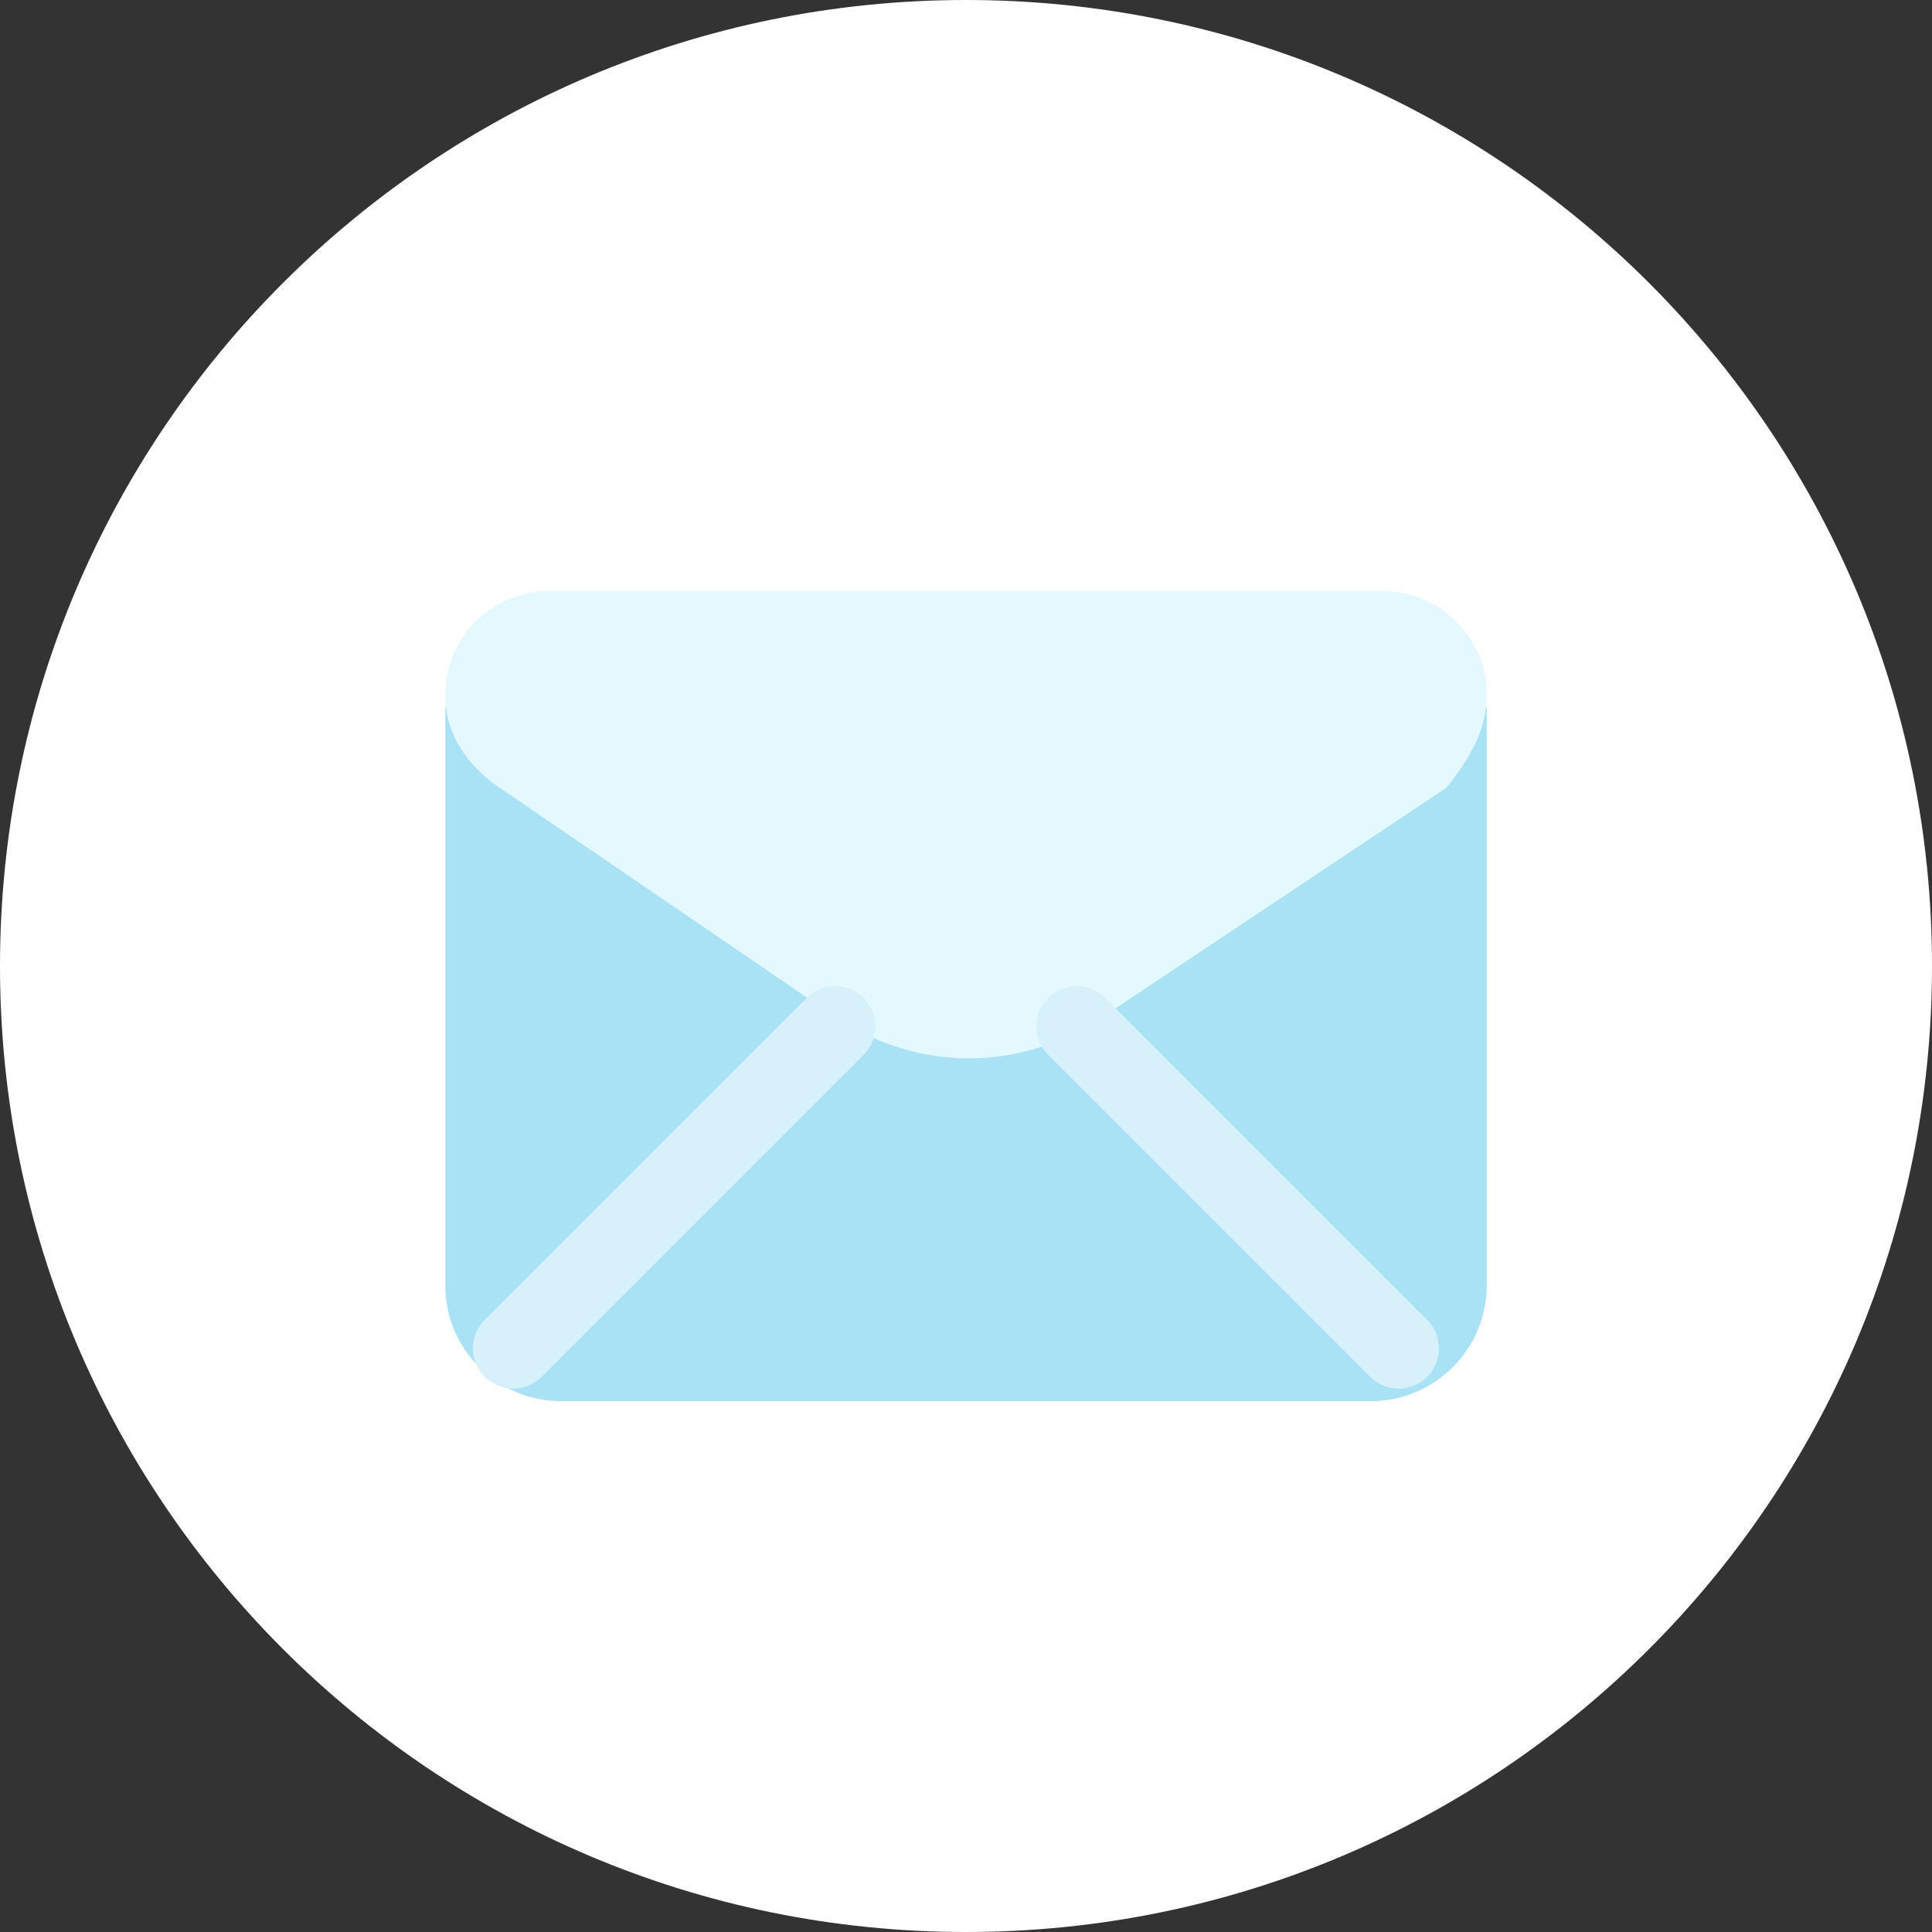 <svg width="24" height="24" viewBox="0 0 24 24" fill="none" xmlns="http://www.w3.org/2000/svg">
<rect x="0" y="0" width="24" height="24" fill="#333333" stroke="none"/>
<path d="M12 24C18.627 24 24 18.627 24 12C24 5.373 18.627 0 12 0C5.373 0 0 5.373 0 12C0 18.627 5.373 24 12 24Z" fill="white"/>
<path fill-rule="evenodd" clip-rule="evenodd" d="M5.531 8.781V15.969C5.531 16.759 6.178 17.406 6.969 17.406H17.031C17.822 17.406 18.469 16.759 18.469 15.969V8.781" fill="#AAE2F5"/>
<path fill-rule="evenodd" clip-rule="evenodd" d="M5.531 8.637C5.531 9.069 5.747 9.428 6.106 9.716L10.419 12.662C11.425 13.309 12.647 13.309 13.653 12.662L17.966 9.787C18.253 9.428 18.469 9.069 18.469 8.637C18.469 7.919 17.894 7.344 17.175 7.344H6.825C6.106 7.344 5.531 7.919 5.531 8.637Z" fill="#E4F8FF"/>
<path d="M6.375 16.75L10.375 12.75" stroke="#D7F1FA" stroke-linecap="round" stroke-linejoin="round"/>
<path d="M13.375 12.75L17.375 16.75" stroke="#D7F1FA" stroke-linecap="round" stroke-linejoin="round"/>
</svg>
